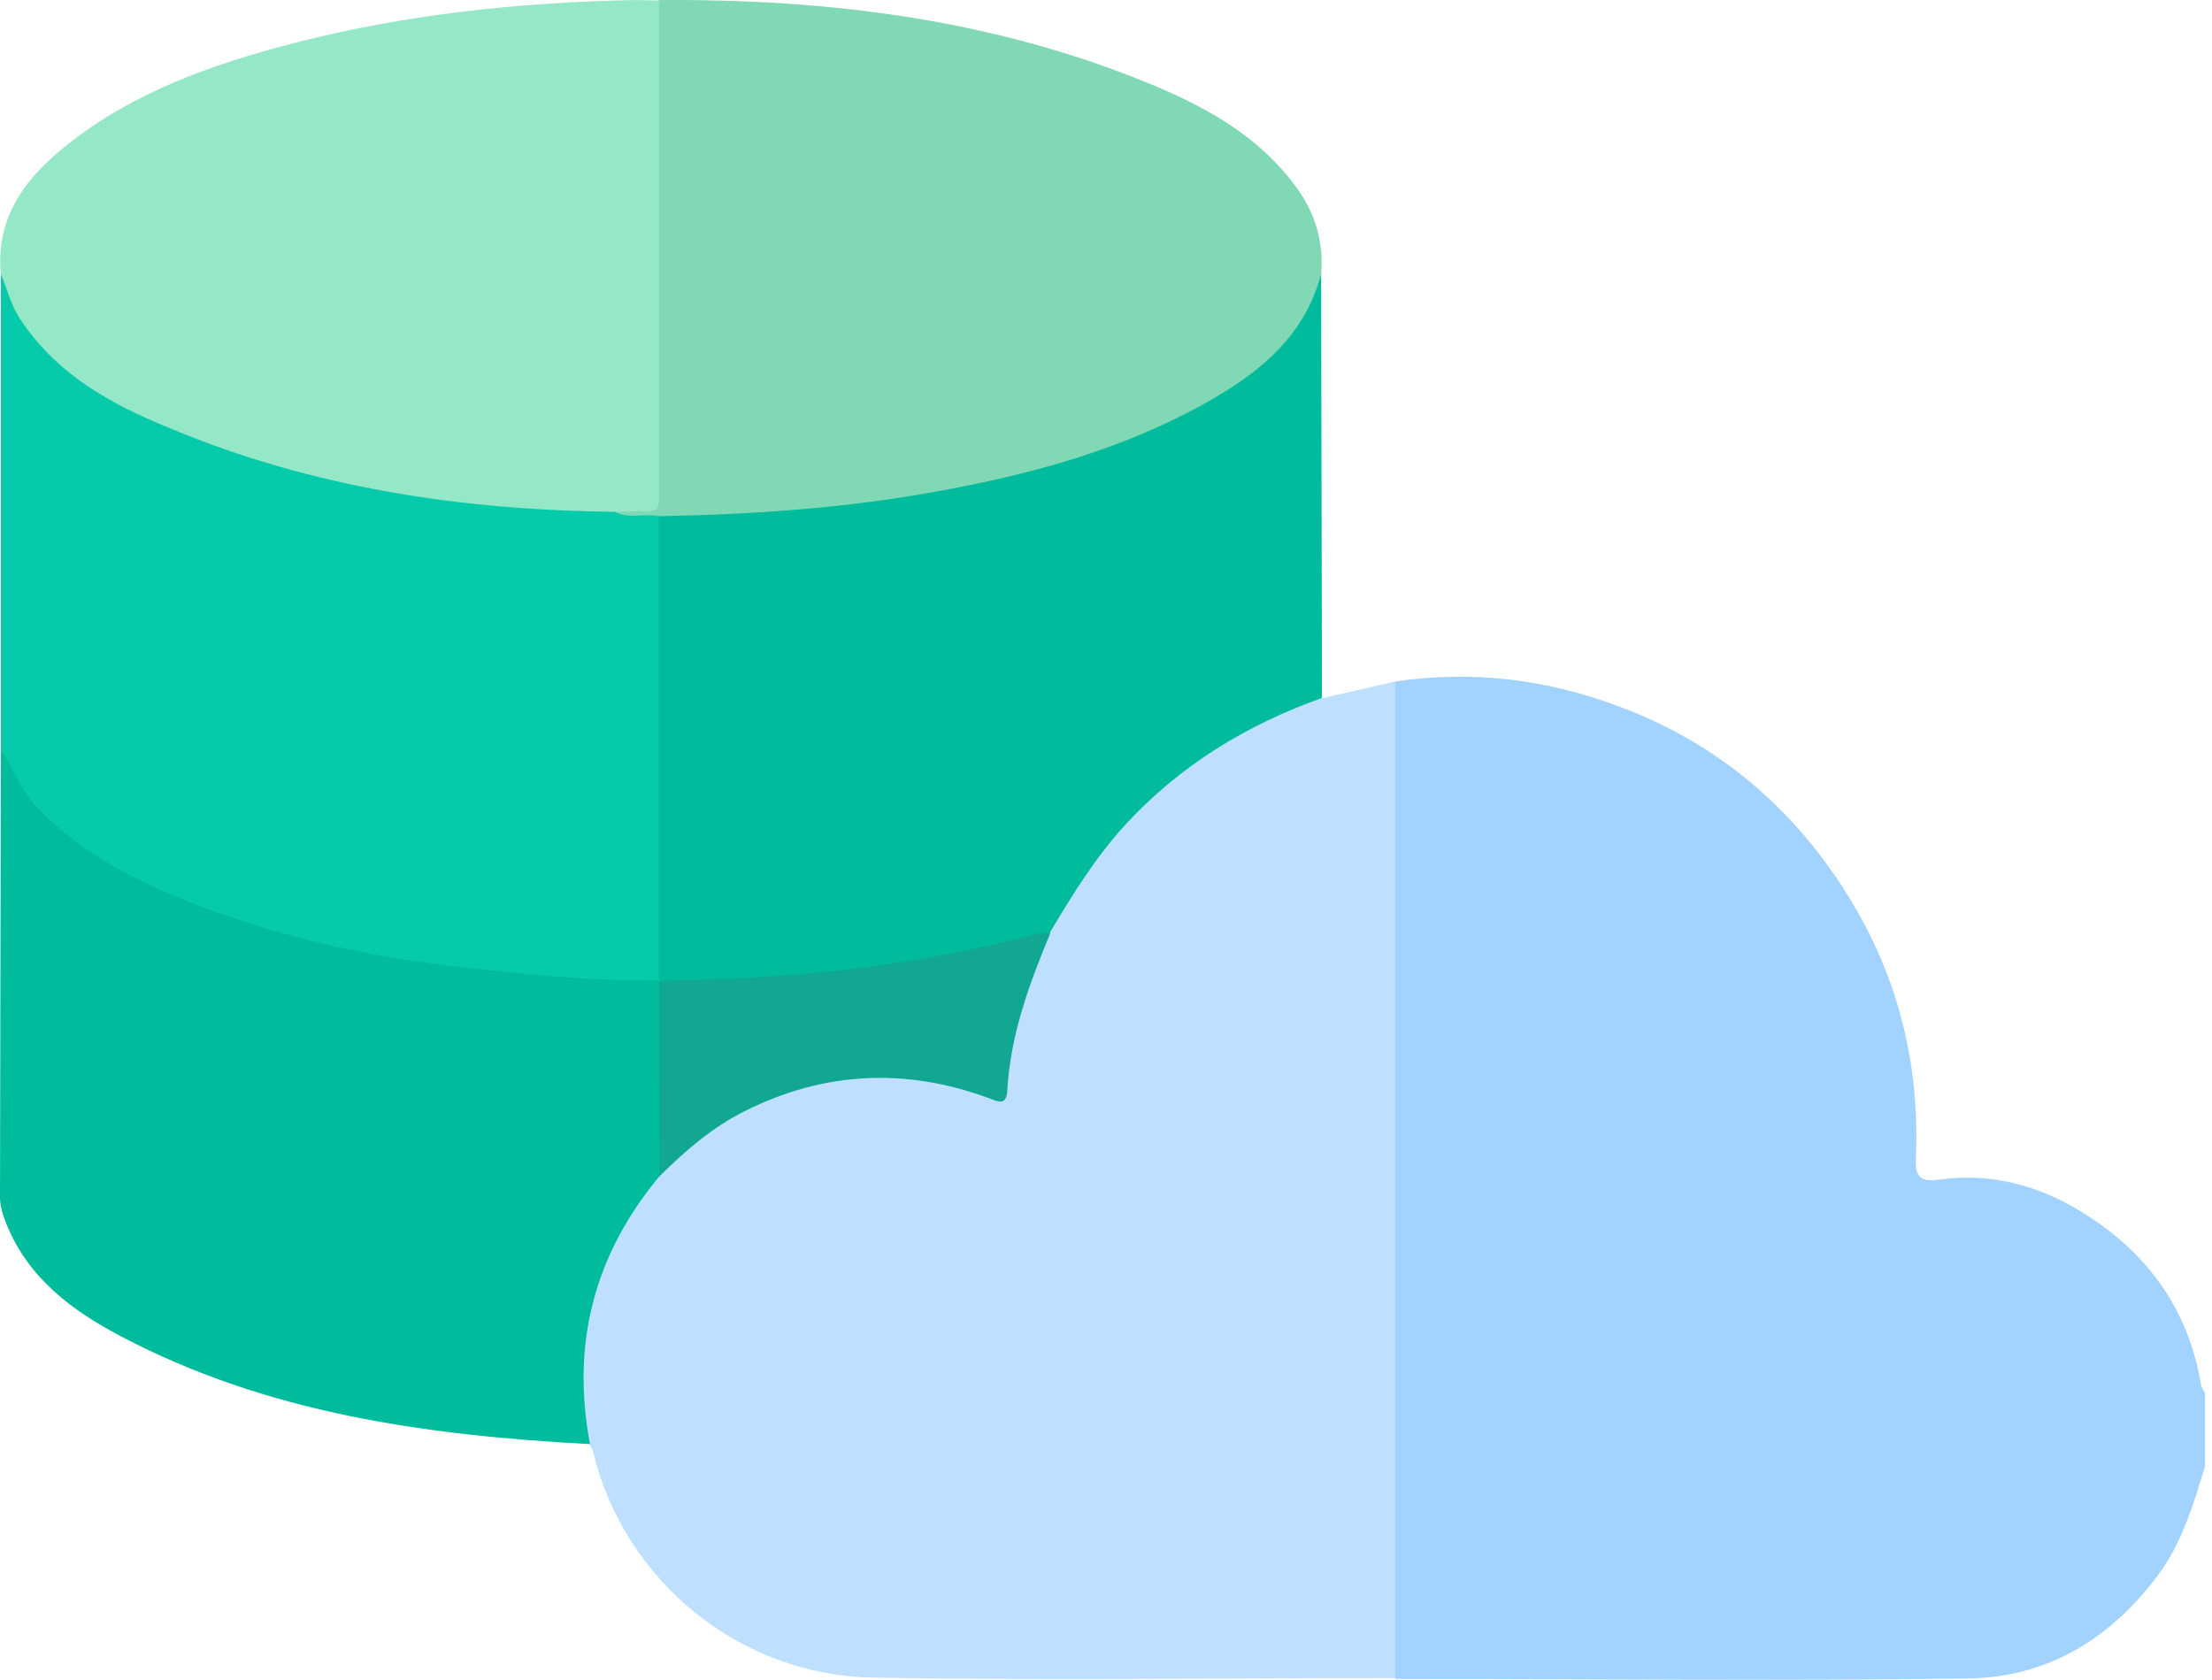 <svg width="79" height="60" viewBox="0 0 79 60" fill="none" xmlns="http://www.w3.org/2000/svg">
<path d="M49.833 24.34C52.592 23.936 55.274 24.262 57.879 25.256C61.347 26.561 64.045 28.844 66.002 31.997C67.79 34.871 68.576 38.023 68.422 41.409C68.391 42.062 68.638 42.217 69.224 42.139C71.073 41.875 72.784 42.326 74.341 43.289C76.653 44.702 78.164 46.737 78.611 49.486C78.626 49.579 78.703 49.657 78.75 49.75C78.75 50.635 78.75 51.505 78.75 52.39C78.333 53.726 77.948 55.077 77.085 56.242C75.374 58.556 73.093 59.923 70.272 59.954C63.459 60.047 56.661 59.97 49.848 59.97C49.571 59.675 49.586 59.302 49.586 58.945C49.586 47.762 49.586 36.579 49.586 25.396C49.571 25.008 49.602 24.651 49.833 24.34Z" fill="#A2D3FE"/>
<path d="M49.834 24.34C49.834 36.206 49.834 48.072 49.834 59.939C43.622 59.939 37.394 60.032 31.183 59.923C26.42 59.846 22.289 56.475 21.179 51.847C21.148 51.754 21.102 51.66 21.056 51.567C20.47 50.868 20.609 49.967 20.609 49.206C20.64 46.442 21.534 43.972 23.383 41.891C25.017 40.12 26.99 38.956 29.364 38.505C31.26 38.148 33.14 38.257 34.959 38.893C35.498 39.08 35.714 39.049 35.791 38.396C35.992 36.61 36.547 34.933 37.317 33.318C38.211 31.593 39.29 30.009 40.693 28.658C42.389 27.043 44.346 25.831 46.52 25.008C46.735 24.93 46.951 24.822 47.182 24.946C48.092 24.744 48.97 24.542 49.834 24.34Z" fill="#BEE0FE"/>
<path d="M0.031 26.81C0.031 21.141 0.031 15.472 0.031 9.787C0.278 9.756 0.324 9.958 0.37 10.129C0.879 11.713 2.004 12.754 3.345 13.639C6.228 15.534 9.464 16.45 12.778 17.134C15.661 17.724 18.574 18.081 21.518 18.081C21.703 18.081 21.873 18.096 22.058 18.143C22.566 18.36 23.183 18.019 23.63 18.5C23.799 18.842 23.769 19.199 23.769 19.556C23.769 24.325 23.769 29.077 23.769 33.846C23.769 34.172 23.784 34.513 23.661 34.84C23.399 35.337 22.921 35.243 22.505 35.228C19.314 35.103 16.123 34.84 12.979 34.234C9.927 33.628 6.967 32.743 4.208 31.267C3.361 30.817 2.59 30.289 1.865 29.668C0.971 28.906 0.262 28.021 0.031 26.81Z" fill="#06CBAA"/>
<path d="M0.031 26.81C0.509 27.462 0.755 28.254 1.341 28.86C3.021 30.568 5.087 31.593 7.275 32.416C10.343 33.566 13.518 34.234 16.77 34.575C19.021 34.824 21.271 35.041 23.537 35.026C23.568 35.057 23.599 35.103 23.645 35.135C23.799 35.414 23.784 35.725 23.784 36.035C23.784 37.651 23.784 39.282 23.784 40.897C23.784 41.285 23.753 41.673 23.552 42.015C21.225 44.811 20.393 47.995 21.071 51.583C15.26 51.272 9.557 50.495 4.316 47.731C2.574 46.814 1.017 45.665 0.231 43.724C0.108 43.413 0 43.102 0 42.761C0.015 37.433 0.015 32.121 0.031 26.81Z" fill="#00BC9C"/>
<path d="M23.522 35.01C23.522 29.481 23.522 23.967 23.522 18.438C23.738 18.189 24.03 18.221 24.308 18.221C26.867 18.143 29.41 17.972 31.938 17.584C35.93 16.962 39.814 16.046 43.344 13.949C44.916 13.017 46.288 11.884 46.874 10.035C46.92 9.896 46.982 9.74 47.182 9.771C47.198 14.819 47.198 19.882 47.213 24.93C44.516 25.893 42.142 27.338 40.184 29.465C39.121 30.63 38.304 31.951 37.502 33.302C37.225 33.488 36.916 33.628 36.593 33.706C33.433 34.467 30.242 34.995 26.974 35.103C26.127 35.135 25.294 35.305 24.447 35.259C24.154 35.228 23.799 35.259 23.522 35.01Z" fill="#00BC9C"/>
<path d="M47.182 9.787C46.566 12.132 44.808 13.437 42.851 14.509C39.999 16.062 36.901 16.916 33.726 17.506C30.35 18.143 26.944 18.376 23.522 18.438C23.013 18.329 22.458 18.547 21.965 18.283C22.042 18.174 22.165 18.112 22.288 18.081C23.275 17.801 23.275 17.801 23.275 16.745C23.275 11.604 23.275 6.463 23.275 1.338C23.275 0.887 23.183 0.406 23.522 0.002C29.641 -0.045 35.637 0.701 41.34 3.108C43.313 3.947 45.147 5.019 46.411 6.851C47.013 7.737 47.275 8.715 47.182 9.787Z" fill="#81D8B5"/>
<path d="M23.537 0.018C23.537 5.702 23.537 11.387 23.537 17.071C23.537 18.454 23.66 18.252 22.366 18.267C22.242 18.267 22.104 18.283 21.98 18.283C16.493 18.221 11.144 17.428 6.042 15.285C3.977 14.447 2.019 13.375 0.725 11.402C0.385 10.905 0.262 10.331 0.031 9.787C-0.169 7.721 0.956 6.308 2.435 5.143C4.794 3.279 7.584 2.301 10.435 1.555C14.443 0.515 18.543 0.08 22.689 0.002C22.967 0.002 23.26 0.018 23.537 0.018Z" fill="#94E7C7"/>
<path d="M23.537 35.026C28.084 34.979 32.585 34.544 36.994 33.364C37.163 33.317 37.348 33.333 37.518 33.317C36.762 35.135 36.084 36.967 35.976 38.94C35.946 39.53 35.637 39.344 35.298 39.219C32.339 38.132 29.425 38.272 26.605 39.685C25.449 40.26 24.477 41.099 23.553 42.015C23.537 39.685 23.537 37.356 23.537 35.026Z" fill="#11A791"/>
</svg>
